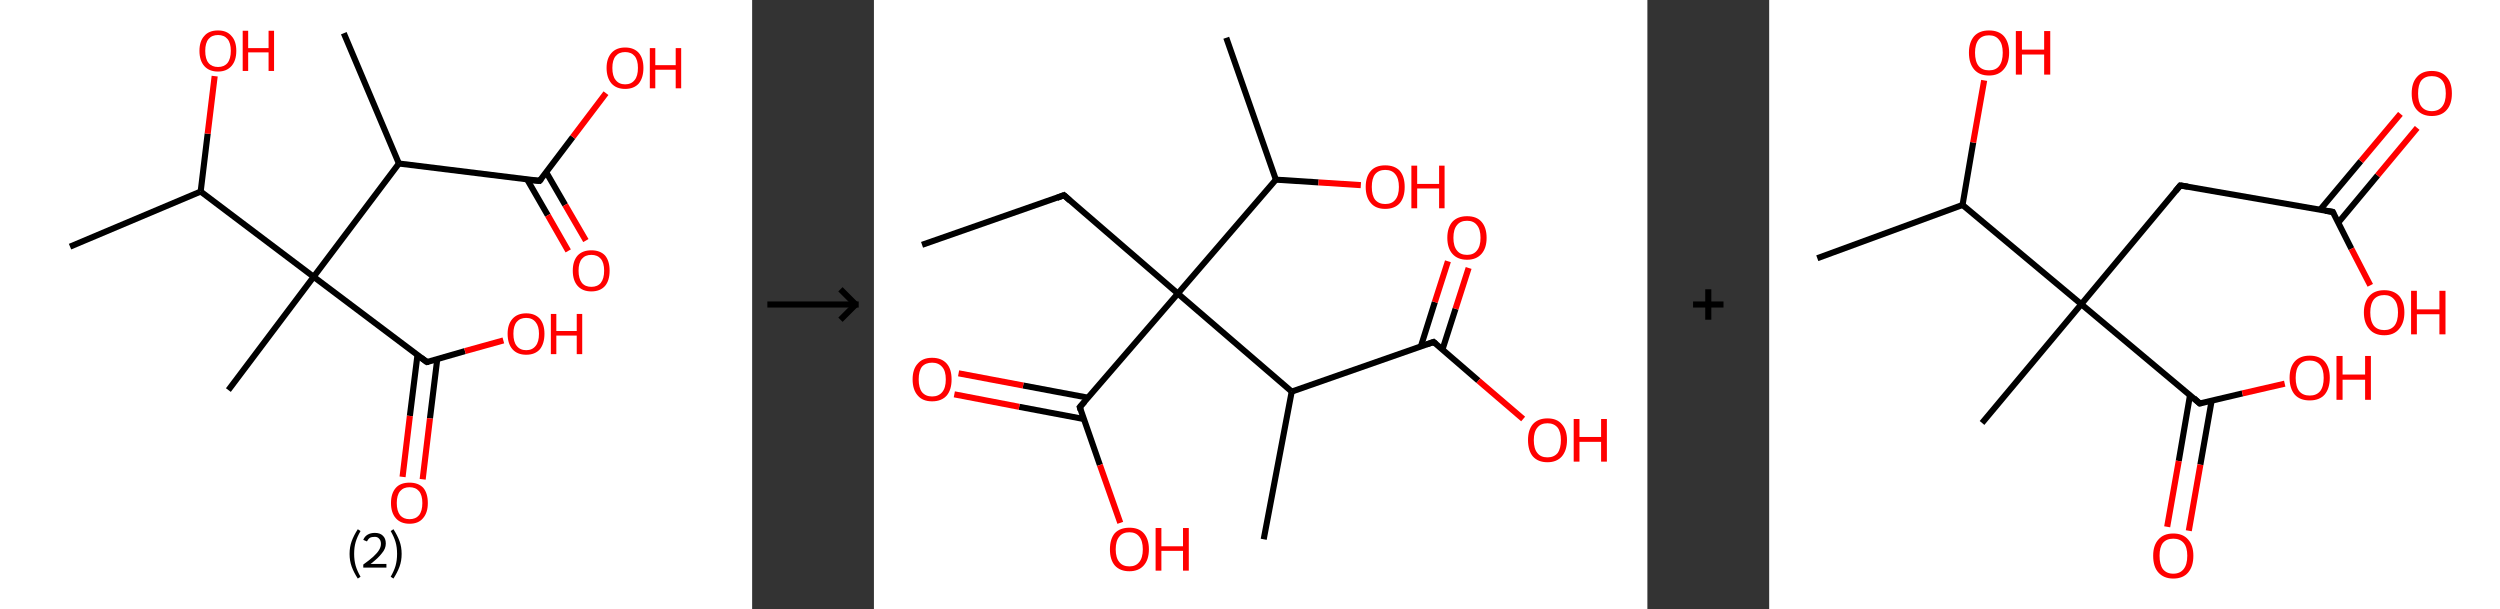 <?xml version='1.0' encoding='ASCII' standalone='yes'?>
<svg xmlns="http://www.w3.org/2000/svg" xmlns:xlink="http://www.w3.org/1999/xlink" version="1.1" width="821.0px" viewBox="0 0 821.0 200.0" height="200.0px">
  <rect x="0" y="0" width="821.0" height="200.0" fill="#333333" stroke="none"/>
  <g>
    <g transform="translate(0, 0) scale(1 1) "><!-- END OF HEADER -->
<rect style="opacity:1.0;fill:#FFFFFF;stroke:none" width="247.0" height="200.0" x="0.0" y="0.0"> </rect>
<path class="bond-0 atom-0 atom-1" d="M 23.0,81.0 L 65.9,62.9" style="fill:none;fill-rule:evenodd;stroke:#000000;stroke-width:2.0px;stroke-linecap:butt;stroke-linejoin:miter;stroke-opacity:1"/>
<path class="bond-1 atom-1 atom-2" d="M 65.9,62.9 L 68.2,43.9" style="fill:none;fill-rule:evenodd;stroke:#000000;stroke-width:2.0px;stroke-linecap:butt;stroke-linejoin:miter;stroke-opacity:1"/>
<path class="bond-1 atom-1 atom-2" d="M 68.2,43.9 L 70.5,25.0" style="fill:none;fill-rule:evenodd;stroke:#FF0000;stroke-width:2.0px;stroke-linecap:butt;stroke-linejoin:miter;stroke-opacity:1"/>
<path class="bond-2 atom-1 atom-3" d="M 65.9,62.9 L 103.0,90.9" style="fill:none;fill-rule:evenodd;stroke:#000000;stroke-width:2.0px;stroke-linecap:butt;stroke-linejoin:miter;stroke-opacity:1"/>
<path class="bond-3 atom-3 atom-4" d="M 103.0,90.9 L 75.0,128.1" style="fill:none;fill-rule:evenodd;stroke:#000000;stroke-width:2.0px;stroke-linecap:butt;stroke-linejoin:miter;stroke-opacity:1"/>
<path class="bond-4 atom-3 atom-5" d="M 103.0,90.9 L 140.2,118.9" style="fill:none;fill-rule:evenodd;stroke:#000000;stroke-width:2.0px;stroke-linecap:butt;stroke-linejoin:miter;stroke-opacity:1"/>
<path class="bond-5 atom-5 atom-6" d="M 137.1,116.6 L 134.6,136.6" style="fill:none;fill-rule:evenodd;stroke:#000000;stroke-width:2.0px;stroke-linecap:butt;stroke-linejoin:miter;stroke-opacity:1"/>
<path class="bond-5 atom-5 atom-6" d="M 134.6,136.6 L 132.2,156.6" style="fill:none;fill-rule:evenodd;stroke:#FF0000;stroke-width:2.0px;stroke-linecap:butt;stroke-linejoin:miter;stroke-opacity:1"/>
<path class="bond-5 atom-5 atom-6" d="M 143.6,117.9 L 141.2,137.4" style="fill:none;fill-rule:evenodd;stroke:#000000;stroke-width:2.0px;stroke-linecap:butt;stroke-linejoin:miter;stroke-opacity:1"/>
<path class="bond-5 atom-5 atom-6" d="M 141.2,137.4 L 138.8,157.4" style="fill:none;fill-rule:evenodd;stroke:#FF0000;stroke-width:2.0px;stroke-linecap:butt;stroke-linejoin:miter;stroke-opacity:1"/>
<path class="bond-6 atom-5 atom-7" d="M 140.2,118.9 L 152.7,115.3" style="fill:none;fill-rule:evenodd;stroke:#000000;stroke-width:2.0px;stroke-linecap:butt;stroke-linejoin:miter;stroke-opacity:1"/>
<path class="bond-6 atom-5 atom-7" d="M 152.7,115.3 L 165.3,111.8" style="fill:none;fill-rule:evenodd;stroke:#FF0000;stroke-width:2.0px;stroke-linecap:butt;stroke-linejoin:miter;stroke-opacity:1"/>
<path class="bond-7 atom-3 atom-8" d="M 103.0,90.9 L 131.0,53.7" style="fill:none;fill-rule:evenodd;stroke:#000000;stroke-width:2.0px;stroke-linecap:butt;stroke-linejoin:miter;stroke-opacity:1"/>
<path class="bond-8 atom-8 atom-9" d="M 131.0,53.7 L 112.9,10.9" style="fill:none;fill-rule:evenodd;stroke:#000000;stroke-width:2.0px;stroke-linecap:butt;stroke-linejoin:miter;stroke-opacity:1"/>
<path class="bond-9 atom-8 atom-10" d="M 131.0,53.7 L 177.2,59.4" style="fill:none;fill-rule:evenodd;stroke:#000000;stroke-width:2.0px;stroke-linecap:butt;stroke-linejoin:miter;stroke-opacity:1"/>
<path class="bond-10 atom-10 atom-11" d="M 173.1,58.9 L 179.9,70.7" style="fill:none;fill-rule:evenodd;stroke:#000000;stroke-width:2.0px;stroke-linecap:butt;stroke-linejoin:miter;stroke-opacity:1"/>
<path class="bond-10 atom-10 atom-11" d="M 179.9,70.7 L 186.6,82.4" style="fill:none;fill-rule:evenodd;stroke:#FF0000;stroke-width:2.0px;stroke-linecap:butt;stroke-linejoin:miter;stroke-opacity:1"/>
<path class="bond-10 atom-10 atom-11" d="M 179.4,56.6 L 185.6,67.3" style="fill:none;fill-rule:evenodd;stroke:#000000;stroke-width:2.0px;stroke-linecap:butt;stroke-linejoin:miter;stroke-opacity:1"/>
<path class="bond-10 atom-10 atom-11" d="M 185.6,67.3 L 192.4,79.0" style="fill:none;fill-rule:evenodd;stroke:#FF0000;stroke-width:2.0px;stroke-linecap:butt;stroke-linejoin:miter;stroke-opacity:1"/>
<path class="bond-11 atom-10 atom-12" d="M 177.2,59.4 L 188.1,45.0" style="fill:none;fill-rule:evenodd;stroke:#000000;stroke-width:2.0px;stroke-linecap:butt;stroke-linejoin:miter;stroke-opacity:1"/>
<path class="bond-11 atom-10 atom-12" d="M 188.1,45.0 L 199.0,30.6" style="fill:none;fill-rule:evenodd;stroke:#FF0000;stroke-width:2.0px;stroke-linecap:butt;stroke-linejoin:miter;stroke-opacity:1"/>
<path d="M 138.3,117.5 L 140.2,118.9 L 140.8,118.8" style="fill:none;stroke:#000000;stroke-width:2.0px;stroke-linecap:butt;stroke-linejoin:miter;stroke-opacity:1;"/>
<path d="M 174.9,59.2 L 177.2,59.4 L 177.8,58.7" style="fill:none;stroke:#000000;stroke-width:2.0px;stroke-linecap:butt;stroke-linejoin:miter;stroke-opacity:1;"/>
<path class="atom-2" d="M 65.5 16.7 Q 65.5 13.5, 67.1 11.8 Q 68.6 10.0, 71.6 10.0 Q 74.5 10.0, 76.0 11.8 Q 77.6 13.5, 77.6 16.7 Q 77.6 19.9, 76.0 21.7 Q 74.4 23.5, 71.6 23.5 Q 68.7 23.5, 67.1 21.7 Q 65.5 19.9, 65.5 16.7 M 71.6 22.0 Q 73.6 22.0, 74.7 20.7 Q 75.8 19.3, 75.8 16.7 Q 75.8 14.1, 74.7 12.8 Q 73.6 11.5, 71.6 11.5 Q 69.6 11.5, 68.5 12.8 Q 67.4 14.1, 67.4 16.7 Q 67.4 19.4, 68.5 20.7 Q 69.6 22.0, 71.6 22.0 " fill="#FF0000"/>
<path class="atom-2" d="M 79.7 10.1 L 81.5 10.1 L 81.5 15.8 L 88.2 15.8 L 88.2 10.1 L 90.0 10.1 L 90.0 23.3 L 88.2 23.3 L 88.2 17.2 L 81.5 17.2 L 81.5 23.3 L 79.7 23.3 L 79.7 10.1 " fill="#FF0000"/>
<path class="atom-6" d="M 128.4 165.2 Q 128.4 162.0, 130.0 160.2 Q 131.5 158.5, 134.5 158.5 Q 137.4 158.5, 139.0 160.2 Q 140.5 162.0, 140.5 165.2 Q 140.5 168.4, 138.9 170.2 Q 137.4 172.0, 134.5 172.0 Q 131.6 172.0, 130.0 170.2 Q 128.4 168.4, 128.4 165.2 M 134.5 170.5 Q 136.5 170.5, 137.6 169.2 Q 138.7 167.8, 138.7 165.2 Q 138.7 162.6, 137.6 161.3 Q 136.5 160.0, 134.5 160.0 Q 132.5 160.0, 131.4 161.3 Q 130.3 162.6, 130.3 165.2 Q 130.3 167.8, 131.4 169.2 Q 132.5 170.5, 134.5 170.5 " fill="#FF0000"/>
<path class="atom-7" d="M 166.7 109.6 Q 166.7 106.5, 168.3 104.7 Q 169.9 102.9, 172.8 102.9 Q 175.7 102.9, 177.3 104.7 Q 178.8 106.5, 178.8 109.6 Q 178.8 112.8, 177.3 114.7 Q 175.7 116.5, 172.8 116.5 Q 169.9 116.5, 168.3 114.7 Q 166.7 112.9, 166.7 109.6 M 172.8 115.0 Q 174.8 115.0, 175.9 113.6 Q 177.0 112.3, 177.0 109.6 Q 177.0 107.1, 175.9 105.8 Q 174.8 104.4, 172.8 104.4 Q 170.8 104.4, 169.7 105.7 Q 168.6 107.0, 168.6 109.6 Q 168.6 112.3, 169.7 113.6 Q 170.8 115.0, 172.8 115.0 " fill="#FF0000"/>
<path class="atom-7" d="M 180.9 103.1 L 182.7 103.1 L 182.7 108.7 L 189.4 108.7 L 189.4 103.1 L 191.2 103.1 L 191.2 116.3 L 189.4 116.3 L 189.4 110.2 L 182.7 110.2 L 182.7 116.3 L 180.9 116.3 L 180.9 103.1 " fill="#FF0000"/>
<path class="atom-11" d="M 188.1 88.9 Q 188.1 85.7, 189.7 83.9 Q 191.3 82.2, 194.2 82.2 Q 197.1 82.2, 198.7 83.9 Q 200.2 85.7, 200.2 88.9 Q 200.2 92.1, 198.7 93.9 Q 197.1 95.7, 194.2 95.7 Q 191.3 95.7, 189.7 93.9 Q 188.1 92.1, 188.1 88.9 M 194.2 94.2 Q 196.2 94.2, 197.3 92.9 Q 198.4 91.5, 198.4 88.9 Q 198.4 86.3, 197.3 85.0 Q 196.2 83.7, 194.2 83.7 Q 192.2 83.7, 191.1 85.0 Q 190.0 86.3, 190.0 88.9 Q 190.0 91.5, 191.1 92.9 Q 192.2 94.2, 194.2 94.2 " fill="#FF0000"/>
<path class="atom-12" d="M 199.2 22.3 Q 199.2 19.2, 200.8 17.4 Q 202.4 15.6, 205.3 15.6 Q 208.2 15.6, 209.8 17.4 Q 211.3 19.2, 211.3 22.3 Q 211.3 25.5, 209.8 27.4 Q 208.2 29.2, 205.3 29.2 Q 202.4 29.2, 200.8 27.4 Q 199.2 25.5, 199.2 22.3 M 205.3 27.7 Q 207.3 27.7, 208.4 26.3 Q 209.5 25.0, 209.5 22.3 Q 209.5 19.7, 208.4 18.4 Q 207.3 17.1, 205.3 17.1 Q 203.3 17.1, 202.2 18.4 Q 201.1 19.7, 201.1 22.3 Q 201.1 25.0, 202.2 26.3 Q 203.3 27.7, 205.3 27.7 " fill="#FF0000"/>
<path class="atom-12" d="M 213.4 15.8 L 215.2 15.8 L 215.2 21.4 L 221.9 21.4 L 221.9 15.8 L 223.7 15.8 L 223.7 29.0 L 221.9 29.0 L 221.9 22.9 L 215.2 22.9 L 215.2 29.0 L 213.4 29.0 L 213.4 15.8 " fill="#FF0000"/>
<path class="legend" d="M 114.8 181.9 Q 114.8 179.6, 115.5 177.7 Q 116.2 175.8, 117.5 173.8 L 118.4 174.4 Q 117.3 176.3, 116.8 178.0 Q 116.3 179.7, 116.3 181.9 Q 116.3 184.0, 116.8 185.8 Q 117.3 187.5, 118.4 189.4 L 117.5 190.0 Q 116.2 188.0, 115.5 186.1 Q 114.8 184.2, 114.8 181.9 " fill="#000000"/>
<path class="legend" d="M 119.3 177.3 Q 119.7 176.2, 120.7 175.6 Q 121.7 175.0, 123.1 175.0 Q 124.8 175.0, 125.7 175.9 Q 126.7 176.8, 126.7 178.5 Q 126.7 180.2, 125.4 181.7 Q 124.2 183.3, 121.7 185.2 L 126.9 185.2 L 126.9 186.4 L 119.3 186.4 L 119.3 185.4 Q 121.4 183.9, 122.6 182.8 Q 123.9 181.6, 124.5 180.6 Q 125.1 179.6, 125.1 178.6 Q 125.1 177.5, 124.5 176.9 Q 124.0 176.3, 123.1 176.3 Q 122.1 176.3, 121.5 176.6 Q 120.9 177.0, 120.5 177.8 L 119.3 177.3 " fill="#000000"/>
<path class="legend" d="M 131.9 181.9 Q 131.9 184.2, 131.2 186.1 Q 130.5 188.0, 129.2 190.0 L 128.3 189.4 Q 129.4 187.5, 129.9 185.8 Q 130.4 184.0, 130.4 181.9 Q 130.4 179.7, 129.9 178.0 Q 129.4 176.3, 128.3 174.4 L 129.2 173.8 Q 130.5 175.8, 131.2 177.7 Q 131.9 179.6, 131.9 181.9 " fill="#000000"/>
</g>
    <g transform="translate(247.0, 0) scale(1 1) "><line x1="5" y1="100" x2="35" y2="100" style="stroke:rgb(0,0,0);stroke-width:2"/>
  <line x1="34" y1="100" x2="29" y2="95" style="stroke:rgb(0,0,0);stroke-width:2"/>
  <line x1="34" y1="100" x2="29" y2="105" style="stroke:rgb(0,0,0);stroke-width:2"/>
</g>
    <g transform="translate(287.0, 0) scale(1 1) "><!-- END OF HEADER -->
<rect style="opacity:1.0;fill:#FFFFFF;stroke:none" width="254.0" height="200.0" x="0.0" y="0.0"> </rect>
<path class="bond-0 atom-0 atom-1" d="M 15.8,80.4 L 62.4,64.1" style="fill:none;fill-rule:evenodd;stroke:#000000;stroke-width:2.0px;stroke-linecap:butt;stroke-linejoin:miter;stroke-opacity:1"/>
<path class="bond-1 atom-1 atom-2" d="M 62.4,64.1 L 99.8,96.4" style="fill:none;fill-rule:evenodd;stroke:#000000;stroke-width:2.0px;stroke-linecap:butt;stroke-linejoin:miter;stroke-opacity:1"/>
<path class="bond-2 atom-2 atom-3" d="M 99.8,96.4 L 67.6,133.7" style="fill:none;fill-rule:evenodd;stroke:#000000;stroke-width:2.0px;stroke-linecap:butt;stroke-linejoin:miter;stroke-opacity:1"/>
<path class="bond-3 atom-3 atom-4" d="M 70.3,130.6 L 49.0,126.6" style="fill:none;fill-rule:evenodd;stroke:#000000;stroke-width:2.0px;stroke-linecap:butt;stroke-linejoin:miter;stroke-opacity:1"/>
<path class="bond-3 atom-3 atom-4" d="M 49.0,126.6 L 27.8,122.6" style="fill:none;fill-rule:evenodd;stroke:#FF0000;stroke-width:2.0px;stroke-linecap:butt;stroke-linejoin:miter;stroke-opacity:1"/>
<path class="bond-3 atom-3 atom-4" d="M 68.9,137.6 L 47.7,133.6" style="fill:none;fill-rule:evenodd;stroke:#000000;stroke-width:2.0px;stroke-linecap:butt;stroke-linejoin:miter;stroke-opacity:1"/>
<path class="bond-3 atom-3 atom-4" d="M 47.7,133.6 L 26.4,129.5" style="fill:none;fill-rule:evenodd;stroke:#FF0000;stroke-width:2.0px;stroke-linecap:butt;stroke-linejoin:miter;stroke-opacity:1"/>
<path class="bond-4 atom-3 atom-5" d="M 67.6,133.7 L 74.2,152.7" style="fill:none;fill-rule:evenodd;stroke:#000000;stroke-width:2.0px;stroke-linecap:butt;stroke-linejoin:miter;stroke-opacity:1"/>
<path class="bond-4 atom-3 atom-5" d="M 74.2,152.7 L 80.9,171.7" style="fill:none;fill-rule:evenodd;stroke:#FF0000;stroke-width:2.0px;stroke-linecap:butt;stroke-linejoin:miter;stroke-opacity:1"/>
<path class="bond-5 atom-2 atom-6" d="M 99.8,96.4 L 132.0,59.0" style="fill:none;fill-rule:evenodd;stroke:#000000;stroke-width:2.0px;stroke-linecap:butt;stroke-linejoin:miter;stroke-opacity:1"/>
<path class="bond-6 atom-6 atom-7" d="M 132.0,59.0 L 115.7,12.4" style="fill:none;fill-rule:evenodd;stroke:#000000;stroke-width:2.0px;stroke-linecap:butt;stroke-linejoin:miter;stroke-opacity:1"/>
<path class="bond-7 atom-6 atom-8" d="M 132.0,59.0 L 146.0,59.9" style="fill:none;fill-rule:evenodd;stroke:#000000;stroke-width:2.0px;stroke-linecap:butt;stroke-linejoin:miter;stroke-opacity:1"/>
<path class="bond-7 atom-6 atom-8" d="M 146.0,59.9 L 159.9,60.8" style="fill:none;fill-rule:evenodd;stroke:#FF0000;stroke-width:2.0px;stroke-linecap:butt;stroke-linejoin:miter;stroke-opacity:1"/>
<path class="bond-8 atom-2 atom-9" d="M 99.8,96.4 L 137.2,128.6" style="fill:none;fill-rule:evenodd;stroke:#000000;stroke-width:2.0px;stroke-linecap:butt;stroke-linejoin:miter;stroke-opacity:1"/>
<path class="bond-9 atom-9 atom-10" d="M 137.2,128.6 L 128.0,177.1" style="fill:none;fill-rule:evenodd;stroke:#000000;stroke-width:2.0px;stroke-linecap:butt;stroke-linejoin:miter;stroke-opacity:1"/>
<path class="bond-10 atom-9 atom-11" d="M 137.2,128.6 L 183.8,112.3" style="fill:none;fill-rule:evenodd;stroke:#000000;stroke-width:2.0px;stroke-linecap:butt;stroke-linejoin:miter;stroke-opacity:1"/>
<path class="bond-11 atom-11 atom-12" d="M 186.7,114.8 L 191.0,101.4" style="fill:none;fill-rule:evenodd;stroke:#000000;stroke-width:2.0px;stroke-linecap:butt;stroke-linejoin:miter;stroke-opacity:1"/>
<path class="bond-11 atom-11 atom-12" d="M 191.0,101.4 L 195.3,88.0" style="fill:none;fill-rule:evenodd;stroke:#FF0000;stroke-width:2.0px;stroke-linecap:butt;stroke-linejoin:miter;stroke-opacity:1"/>
<path class="bond-11 atom-11 atom-12" d="M 179.6,113.8 L 184.2,99.2" style="fill:none;fill-rule:evenodd;stroke:#000000;stroke-width:2.0px;stroke-linecap:butt;stroke-linejoin:miter;stroke-opacity:1"/>
<path class="bond-11 atom-11 atom-12" d="M 184.2,99.2 L 188.5,85.8" style="fill:none;fill-rule:evenodd;stroke:#FF0000;stroke-width:2.0px;stroke-linecap:butt;stroke-linejoin:miter;stroke-opacity:1"/>
<path class="bond-12 atom-11 atom-13" d="M 183.8,112.3 L 198.5,125.0" style="fill:none;fill-rule:evenodd;stroke:#000000;stroke-width:2.0px;stroke-linecap:butt;stroke-linejoin:miter;stroke-opacity:1"/>
<path class="bond-12 atom-11 atom-13" d="M 198.5,125.0 L 213.2,137.6" style="fill:none;fill-rule:evenodd;stroke:#FF0000;stroke-width:2.0px;stroke-linecap:butt;stroke-linejoin:miter;stroke-opacity:1"/>
<path d="M 60.1,65.0 L 62.4,64.1 L 64.3,65.8" style="fill:none;stroke:#000000;stroke-width:2.0px;stroke-linecap:butt;stroke-linejoin:miter;stroke-opacity:1;"/>
<path d="M 69.2,131.9 L 67.6,133.7 L 67.9,134.7" style="fill:none;stroke:#000000;stroke-width:2.0px;stroke-linecap:butt;stroke-linejoin:miter;stroke-opacity:1;"/>
<path d="M 181.5,113.1 L 183.8,112.3 L 184.5,112.9" style="fill:none;stroke:#000000;stroke-width:2.0px;stroke-linecap:butt;stroke-linejoin:miter;stroke-opacity:1;"/>
<path class="atom-4" d="M 12.7 124.6 Q 12.7 121.2, 14.4 119.4 Q 16.0 117.5, 19.1 117.5 Q 22.2 117.5, 23.9 119.4 Q 25.5 121.2, 25.5 124.6 Q 25.5 128.0, 23.9 129.9 Q 22.2 131.8, 19.1 131.8 Q 16.0 131.8, 14.4 129.9 Q 12.7 128.0, 12.7 124.6 M 19.1 130.2 Q 21.2 130.2, 22.4 128.8 Q 23.6 127.4, 23.6 124.6 Q 23.6 121.8, 22.4 120.5 Q 21.2 119.1, 19.1 119.1 Q 17.0 119.1, 15.8 120.4 Q 14.7 121.8, 14.7 124.6 Q 14.7 127.4, 15.8 128.8 Q 17.0 130.2, 19.1 130.2 " fill="#FF0000"/>
<path class="atom-5" d="M 77.5 180.4 Q 77.5 177.0, 79.1 175.1 Q 80.8 173.3, 83.9 173.3 Q 87.0 173.3, 88.6 175.1 Q 90.3 177.0, 90.3 180.4 Q 90.3 183.8, 88.6 185.7 Q 86.9 187.6, 83.9 187.6 Q 80.8 187.6, 79.1 185.7 Q 77.5 183.8, 77.5 180.4 M 83.9 186.0 Q 86.0 186.0, 87.1 184.6 Q 88.3 183.2, 88.3 180.4 Q 88.3 177.6, 87.1 176.2 Q 86.0 174.8, 83.9 174.8 Q 81.7 174.8, 80.6 176.2 Q 79.4 177.6, 79.4 180.4 Q 79.4 183.2, 80.6 184.6 Q 81.7 186.0, 83.9 186.0 " fill="#FF0000"/>
<path class="atom-5" d="M 92.5 173.4 L 94.4 173.4 L 94.4 179.4 L 101.5 179.4 L 101.5 173.4 L 103.4 173.4 L 103.4 187.4 L 101.5 187.4 L 101.5 180.9 L 94.4 180.9 L 94.4 187.4 L 92.5 187.4 L 92.5 173.4 " fill="#FF0000"/>
<path class="atom-8" d="M 161.5 61.4 Q 161.5 58.0, 163.2 56.1 Q 164.8 54.3, 167.9 54.3 Q 171.0 54.3, 172.7 56.1 Q 174.3 58.0, 174.3 61.4 Q 174.3 64.8, 172.7 66.7 Q 171.0 68.6, 167.9 68.6 Q 164.8 68.6, 163.2 66.7 Q 161.5 64.8, 161.5 61.4 M 167.9 67.0 Q 170.1 67.0, 171.2 65.6 Q 172.4 64.2, 172.4 61.4 Q 172.4 58.6, 171.2 57.2 Q 170.1 55.8, 167.9 55.8 Q 165.8 55.8, 164.6 57.2 Q 163.5 58.6, 163.5 61.4 Q 163.5 64.2, 164.6 65.6 Q 165.8 67.0, 167.9 67.0 " fill="#FF0000"/>
<path class="atom-8" d="M 176.5 54.4 L 178.4 54.4 L 178.4 60.4 L 185.6 60.4 L 185.6 54.4 L 187.4 54.4 L 187.4 68.4 L 185.6 68.4 L 185.6 61.9 L 178.4 61.9 L 178.4 68.4 L 176.5 68.4 L 176.5 54.4 " fill="#FF0000"/>
<path class="atom-12" d="M 188.3 78.1 Q 188.3 74.7, 190.0 72.8 Q 191.7 71.0, 194.8 71.0 Q 197.9 71.0, 199.5 72.8 Q 201.2 74.7, 201.2 78.1 Q 201.2 81.5, 199.5 83.4 Q 197.8 85.3, 194.8 85.3 Q 191.7 85.3, 190.0 83.4 Q 188.3 81.5, 188.3 78.1 M 194.8 83.7 Q 196.9 83.7, 198.0 82.3 Q 199.2 80.9, 199.2 78.1 Q 199.2 75.3, 198.0 73.9 Q 196.9 72.5, 194.8 72.5 Q 192.6 72.5, 191.5 73.9 Q 190.3 75.3, 190.3 78.1 Q 190.3 80.9, 191.5 82.3 Q 192.6 83.7, 194.8 83.7 " fill="#FF0000"/>
<path class="atom-13" d="M 214.8 144.5 Q 214.8 141.2, 216.4 139.3 Q 218.1 137.4, 221.2 137.4 Q 224.3 137.4, 225.9 139.3 Q 227.6 141.2, 227.6 144.5 Q 227.6 147.9, 225.9 149.9 Q 224.2 151.8, 221.2 151.8 Q 218.1 151.8, 216.4 149.9 Q 214.8 148.0, 214.8 144.5 M 221.2 150.2 Q 223.3 150.2, 224.5 148.8 Q 225.6 147.3, 225.6 144.5 Q 225.6 141.8, 224.5 140.4 Q 223.3 139.0, 221.2 139.0 Q 219.0 139.0, 217.9 140.4 Q 216.7 141.8, 216.7 144.5 Q 216.7 147.4, 217.9 148.8 Q 219.0 150.2, 221.2 150.2 " fill="#FF0000"/>
<path class="atom-13" d="M 229.8 137.6 L 231.7 137.6 L 231.7 143.5 L 238.8 143.5 L 238.8 137.6 L 240.7 137.6 L 240.7 151.6 L 238.8 151.6 L 238.8 145.1 L 231.7 145.1 L 231.7 151.6 L 229.8 151.6 L 229.8 137.6 " fill="#FF0000"/>
</g>
    <g transform="translate(541.0, 0) scale(1 1) "><line x1="15" y1="100" x2="25" y2="100" style="stroke:rgb(0,0,0);stroke-width:2"/>
  <line x1="20" y1="95" x2="20" y2="105" style="stroke:rgb(0,0,0);stroke-width:2"/>
</g>
    <g transform="translate(581.0, 0) scale(1 1) "><!-- END OF HEADER -->
<rect style="opacity:1.0;fill:#FFFFFF;stroke:none" width="240.0" height="200.0" x="0.0" y="0.0"> </rect>
<path class="bond-0 atom-0 atom-1" d="M 15.8,84.8 L 63.5,67.3" style="fill:none;fill-rule:evenodd;stroke:#000000;stroke-width:2.0px;stroke-linecap:butt;stroke-linejoin:miter;stroke-opacity:1"/>
<path class="bond-1 atom-1 atom-2" d="M 63.5,67.3 L 67.0,46.8" style="fill:none;fill-rule:evenodd;stroke:#000000;stroke-width:2.0px;stroke-linecap:butt;stroke-linejoin:miter;stroke-opacity:1"/>
<path class="bond-1 atom-1 atom-2" d="M 67.0,46.8 L 70.6,26.4" style="fill:none;fill-rule:evenodd;stroke:#FF0000;stroke-width:2.0px;stroke-linecap:butt;stroke-linejoin:miter;stroke-opacity:1"/>
<path class="bond-2 atom-1 atom-3" d="M 63.5,67.3 L 102.5,99.9" style="fill:none;fill-rule:evenodd;stroke:#000000;stroke-width:2.0px;stroke-linecap:butt;stroke-linejoin:miter;stroke-opacity:1"/>
<path class="bond-3 atom-3 atom-4" d="M 102.5,99.9 L 69.9,138.9" style="fill:none;fill-rule:evenodd;stroke:#000000;stroke-width:2.0px;stroke-linecap:butt;stroke-linejoin:miter;stroke-opacity:1"/>
<path class="bond-4 atom-3 atom-5" d="M 102.5,99.9 L 135.0,60.9" style="fill:none;fill-rule:evenodd;stroke:#000000;stroke-width:2.0px;stroke-linecap:butt;stroke-linejoin:miter;stroke-opacity:1"/>
<path class="bond-5 atom-5 atom-6" d="M 135.0,60.9 L 185.1,69.6" style="fill:none;fill-rule:evenodd;stroke:#000000;stroke-width:2.0px;stroke-linecap:butt;stroke-linejoin:miter;stroke-opacity:1"/>
<path class="bond-6 atom-6 atom-7" d="M 186.9,73.1 L 199.8,57.6" style="fill:none;fill-rule:evenodd;stroke:#000000;stroke-width:2.0px;stroke-linecap:butt;stroke-linejoin:miter;stroke-opacity:1"/>
<path class="bond-6 atom-6 atom-7" d="M 199.8,57.6 L 212.8,42.0" style="fill:none;fill-rule:evenodd;stroke:#FF0000;stroke-width:2.0px;stroke-linecap:butt;stroke-linejoin:miter;stroke-opacity:1"/>
<path class="bond-6 atom-6 atom-7" d="M 180.9,68.9 L 194.3,52.9" style="fill:none;fill-rule:evenodd;stroke:#000000;stroke-width:2.0px;stroke-linecap:butt;stroke-linejoin:miter;stroke-opacity:1"/>
<path class="bond-6 atom-6 atom-7" d="M 194.3,52.9 L 207.3,37.4" style="fill:none;fill-rule:evenodd;stroke:#FF0000;stroke-width:2.0px;stroke-linecap:butt;stroke-linejoin:miter;stroke-opacity:1"/>
<path class="bond-7 atom-6 atom-8" d="M 185.1,69.6 L 191.2,81.7" style="fill:none;fill-rule:evenodd;stroke:#000000;stroke-width:2.0px;stroke-linecap:butt;stroke-linejoin:miter;stroke-opacity:1"/>
<path class="bond-7 atom-6 atom-8" d="M 191.2,81.7 L 197.4,93.7" style="fill:none;fill-rule:evenodd;stroke:#FF0000;stroke-width:2.0px;stroke-linecap:butt;stroke-linejoin:miter;stroke-opacity:1"/>
<path class="bond-8 atom-3 atom-9" d="M 102.5,99.9 L 141.4,132.5" style="fill:none;fill-rule:evenodd;stroke:#000000;stroke-width:2.0px;stroke-linecap:butt;stroke-linejoin:miter;stroke-opacity:1"/>
<path class="bond-9 atom-9 atom-10" d="M 138.2,129.8 L 134.5,151.4" style="fill:none;fill-rule:evenodd;stroke:#000000;stroke-width:2.0px;stroke-linecap:butt;stroke-linejoin:miter;stroke-opacity:1"/>
<path class="bond-9 atom-9 atom-10" d="M 134.5,151.4 L 130.7,173.0" style="fill:none;fill-rule:evenodd;stroke:#FF0000;stroke-width:2.0px;stroke-linecap:butt;stroke-linejoin:miter;stroke-opacity:1"/>
<path class="bond-9 atom-9 atom-10" d="M 145.3,131.6 L 141.6,152.6" style="fill:none;fill-rule:evenodd;stroke:#000000;stroke-width:2.0px;stroke-linecap:butt;stroke-linejoin:miter;stroke-opacity:1"/>
<path class="bond-9 atom-9 atom-10" d="M 141.6,152.6 L 137.8,174.3" style="fill:none;fill-rule:evenodd;stroke:#FF0000;stroke-width:2.0px;stroke-linecap:butt;stroke-linejoin:miter;stroke-opacity:1"/>
<path class="bond-10 atom-9 atom-11" d="M 141.4,132.5 L 155.4,129.2" style="fill:none;fill-rule:evenodd;stroke:#000000;stroke-width:2.0px;stroke-linecap:butt;stroke-linejoin:miter;stroke-opacity:1"/>
<path class="bond-10 atom-9 atom-11" d="M 155.4,129.2 L 169.3,126.0" style="fill:none;fill-rule:evenodd;stroke:#FF0000;stroke-width:2.0px;stroke-linecap:butt;stroke-linejoin:miter;stroke-opacity:1"/>
<path d="M 133.4,62.8 L 135.0,60.9 L 137.5,61.3" style="fill:none;stroke:#000000;stroke-width:2.0px;stroke-linecap:butt;stroke-linejoin:miter;stroke-opacity:1;"/>
<path d="M 182.6,69.2 L 185.1,69.6 L 185.4,70.2" style="fill:none;stroke:#000000;stroke-width:2.0px;stroke-linecap:butt;stroke-linejoin:miter;stroke-opacity:1;"/>
<path d="M 139.5,130.8 L 141.4,132.5 L 142.1,132.3" style="fill:none;stroke:#000000;stroke-width:2.0px;stroke-linecap:butt;stroke-linejoin:miter;stroke-opacity:1;"/>
<path class="atom-2" d="M 65.6 17.3 Q 65.6 13.9, 67.3 11.9 Q 69.0 10.0, 72.2 10.0 Q 75.4 10.0, 77.1 11.9 Q 78.8 13.9, 78.8 17.3 Q 78.8 20.8, 77.0 22.8 Q 75.3 24.8, 72.2 24.8 Q 69.0 24.8, 67.3 22.8 Q 65.6 20.8, 65.6 17.3 M 72.2 23.1 Q 74.4 23.1, 75.5 21.7 Q 76.7 20.2, 76.7 17.3 Q 76.7 14.5, 75.5 13.1 Q 74.4 11.6, 72.2 11.6 Q 70.0 11.6, 68.8 13.0 Q 67.6 14.5, 67.6 17.3 Q 67.6 20.2, 68.8 21.7 Q 70.0 23.1, 72.2 23.1 " fill="#FF0000"/>
<path class="atom-2" d="M 81.0 10.2 L 83.0 10.2 L 83.0 16.3 L 90.3 16.3 L 90.3 10.2 L 92.3 10.2 L 92.3 24.5 L 90.3 24.5 L 90.3 17.9 L 83.0 17.9 L 83.0 24.5 L 81.0 24.5 L 81.0 10.2 " fill="#FF0000"/>
<path class="atom-7" d="M 211.0 30.7 Q 211.0 27.2, 212.7 25.3 Q 214.4 23.3, 217.6 23.3 Q 220.8 23.3, 222.5 25.3 Q 224.2 27.2, 224.2 30.7 Q 224.2 34.2, 222.5 36.1 Q 220.8 38.1, 217.6 38.1 Q 214.5 38.1, 212.7 36.1 Q 211.0 34.2, 211.0 30.7 M 217.6 36.5 Q 219.8 36.5, 221.0 35.0 Q 222.2 33.5, 222.2 30.7 Q 222.2 27.8, 221.0 26.4 Q 219.8 25.0, 217.6 25.0 Q 215.4 25.0, 214.2 26.4 Q 213.1 27.8, 213.1 30.7 Q 213.1 33.6, 214.2 35.0 Q 215.4 36.5, 217.6 36.5 " fill="#FF0000"/>
<path class="atom-8" d="M 195.3 102.6 Q 195.3 99.2, 197.1 97.2 Q 198.8 95.3, 202.0 95.3 Q 205.1 95.3, 206.9 97.2 Q 208.6 99.2, 208.6 102.6 Q 208.6 106.1, 206.8 108.1 Q 205.1 110.1, 202.0 110.1 Q 198.8 110.1, 197.1 108.1 Q 195.3 106.1, 195.3 102.6 M 202.0 108.4 Q 204.1 108.4, 205.3 107.0 Q 206.5 105.5, 206.5 102.6 Q 206.5 99.8, 205.3 98.4 Q 204.1 96.9, 202.0 96.9 Q 199.8 96.9, 198.6 98.3 Q 197.4 99.8, 197.4 102.6 Q 197.4 105.5, 198.6 107.0 Q 199.8 108.4, 202.0 108.4 " fill="#FF0000"/>
<path class="atom-8" d="M 210.8 95.5 L 212.7 95.5 L 212.7 101.6 L 220.1 101.6 L 220.1 95.5 L 222.1 95.5 L 222.1 109.8 L 220.1 109.8 L 220.1 103.2 L 212.7 103.2 L 212.7 109.8 L 210.8 109.8 L 210.8 95.5 " fill="#FF0000"/>
<path class="atom-10" d="M 126.1 182.5 Q 126.1 179.1, 127.8 177.2 Q 129.5 175.2, 132.7 175.2 Q 135.9 175.2, 137.6 177.2 Q 139.3 179.1, 139.3 182.5 Q 139.3 186.0, 137.6 188.0 Q 135.9 190.0, 132.7 190.0 Q 129.6 190.0, 127.8 188.0 Q 126.1 186.1, 126.1 182.5 M 132.7 188.4 Q 134.9 188.4, 136.1 186.9 Q 137.3 185.4, 137.3 182.5 Q 137.3 179.7, 136.1 178.3 Q 134.9 176.9, 132.7 176.9 Q 130.5 176.9, 129.3 178.3 Q 128.2 179.7, 128.2 182.5 Q 128.2 185.4, 129.3 186.9 Q 130.5 188.4, 132.7 188.4 " fill="#FF0000"/>
<path class="atom-11" d="M 170.9 124.1 Q 170.9 120.6, 172.6 118.7 Q 174.3 116.8, 177.5 116.8 Q 180.7 116.8, 182.4 118.7 Q 184.1 120.6, 184.1 124.1 Q 184.1 127.6, 182.4 129.6 Q 180.7 131.5, 177.5 131.5 Q 174.3 131.5, 172.6 129.6 Q 170.9 127.6, 170.9 124.1 M 177.5 129.9 Q 179.7 129.9, 180.9 128.5 Q 182.1 127.0, 182.1 124.1 Q 182.1 121.3, 180.9 119.8 Q 179.7 118.4, 177.5 118.4 Q 175.3 118.4, 174.1 119.8 Q 172.9 121.2, 172.9 124.1 Q 172.9 127.0, 174.1 128.5 Q 175.3 129.9, 177.5 129.9 " fill="#FF0000"/>
<path class="atom-11" d="M 186.3 116.9 L 188.3 116.9 L 188.3 123.0 L 195.7 123.0 L 195.7 116.9 L 197.6 116.9 L 197.6 131.3 L 195.7 131.3 L 195.7 124.7 L 188.3 124.7 L 188.3 131.3 L 186.3 131.3 L 186.3 116.9 " fill="#FF0000"/>
</g>
  </g>
</svg>
